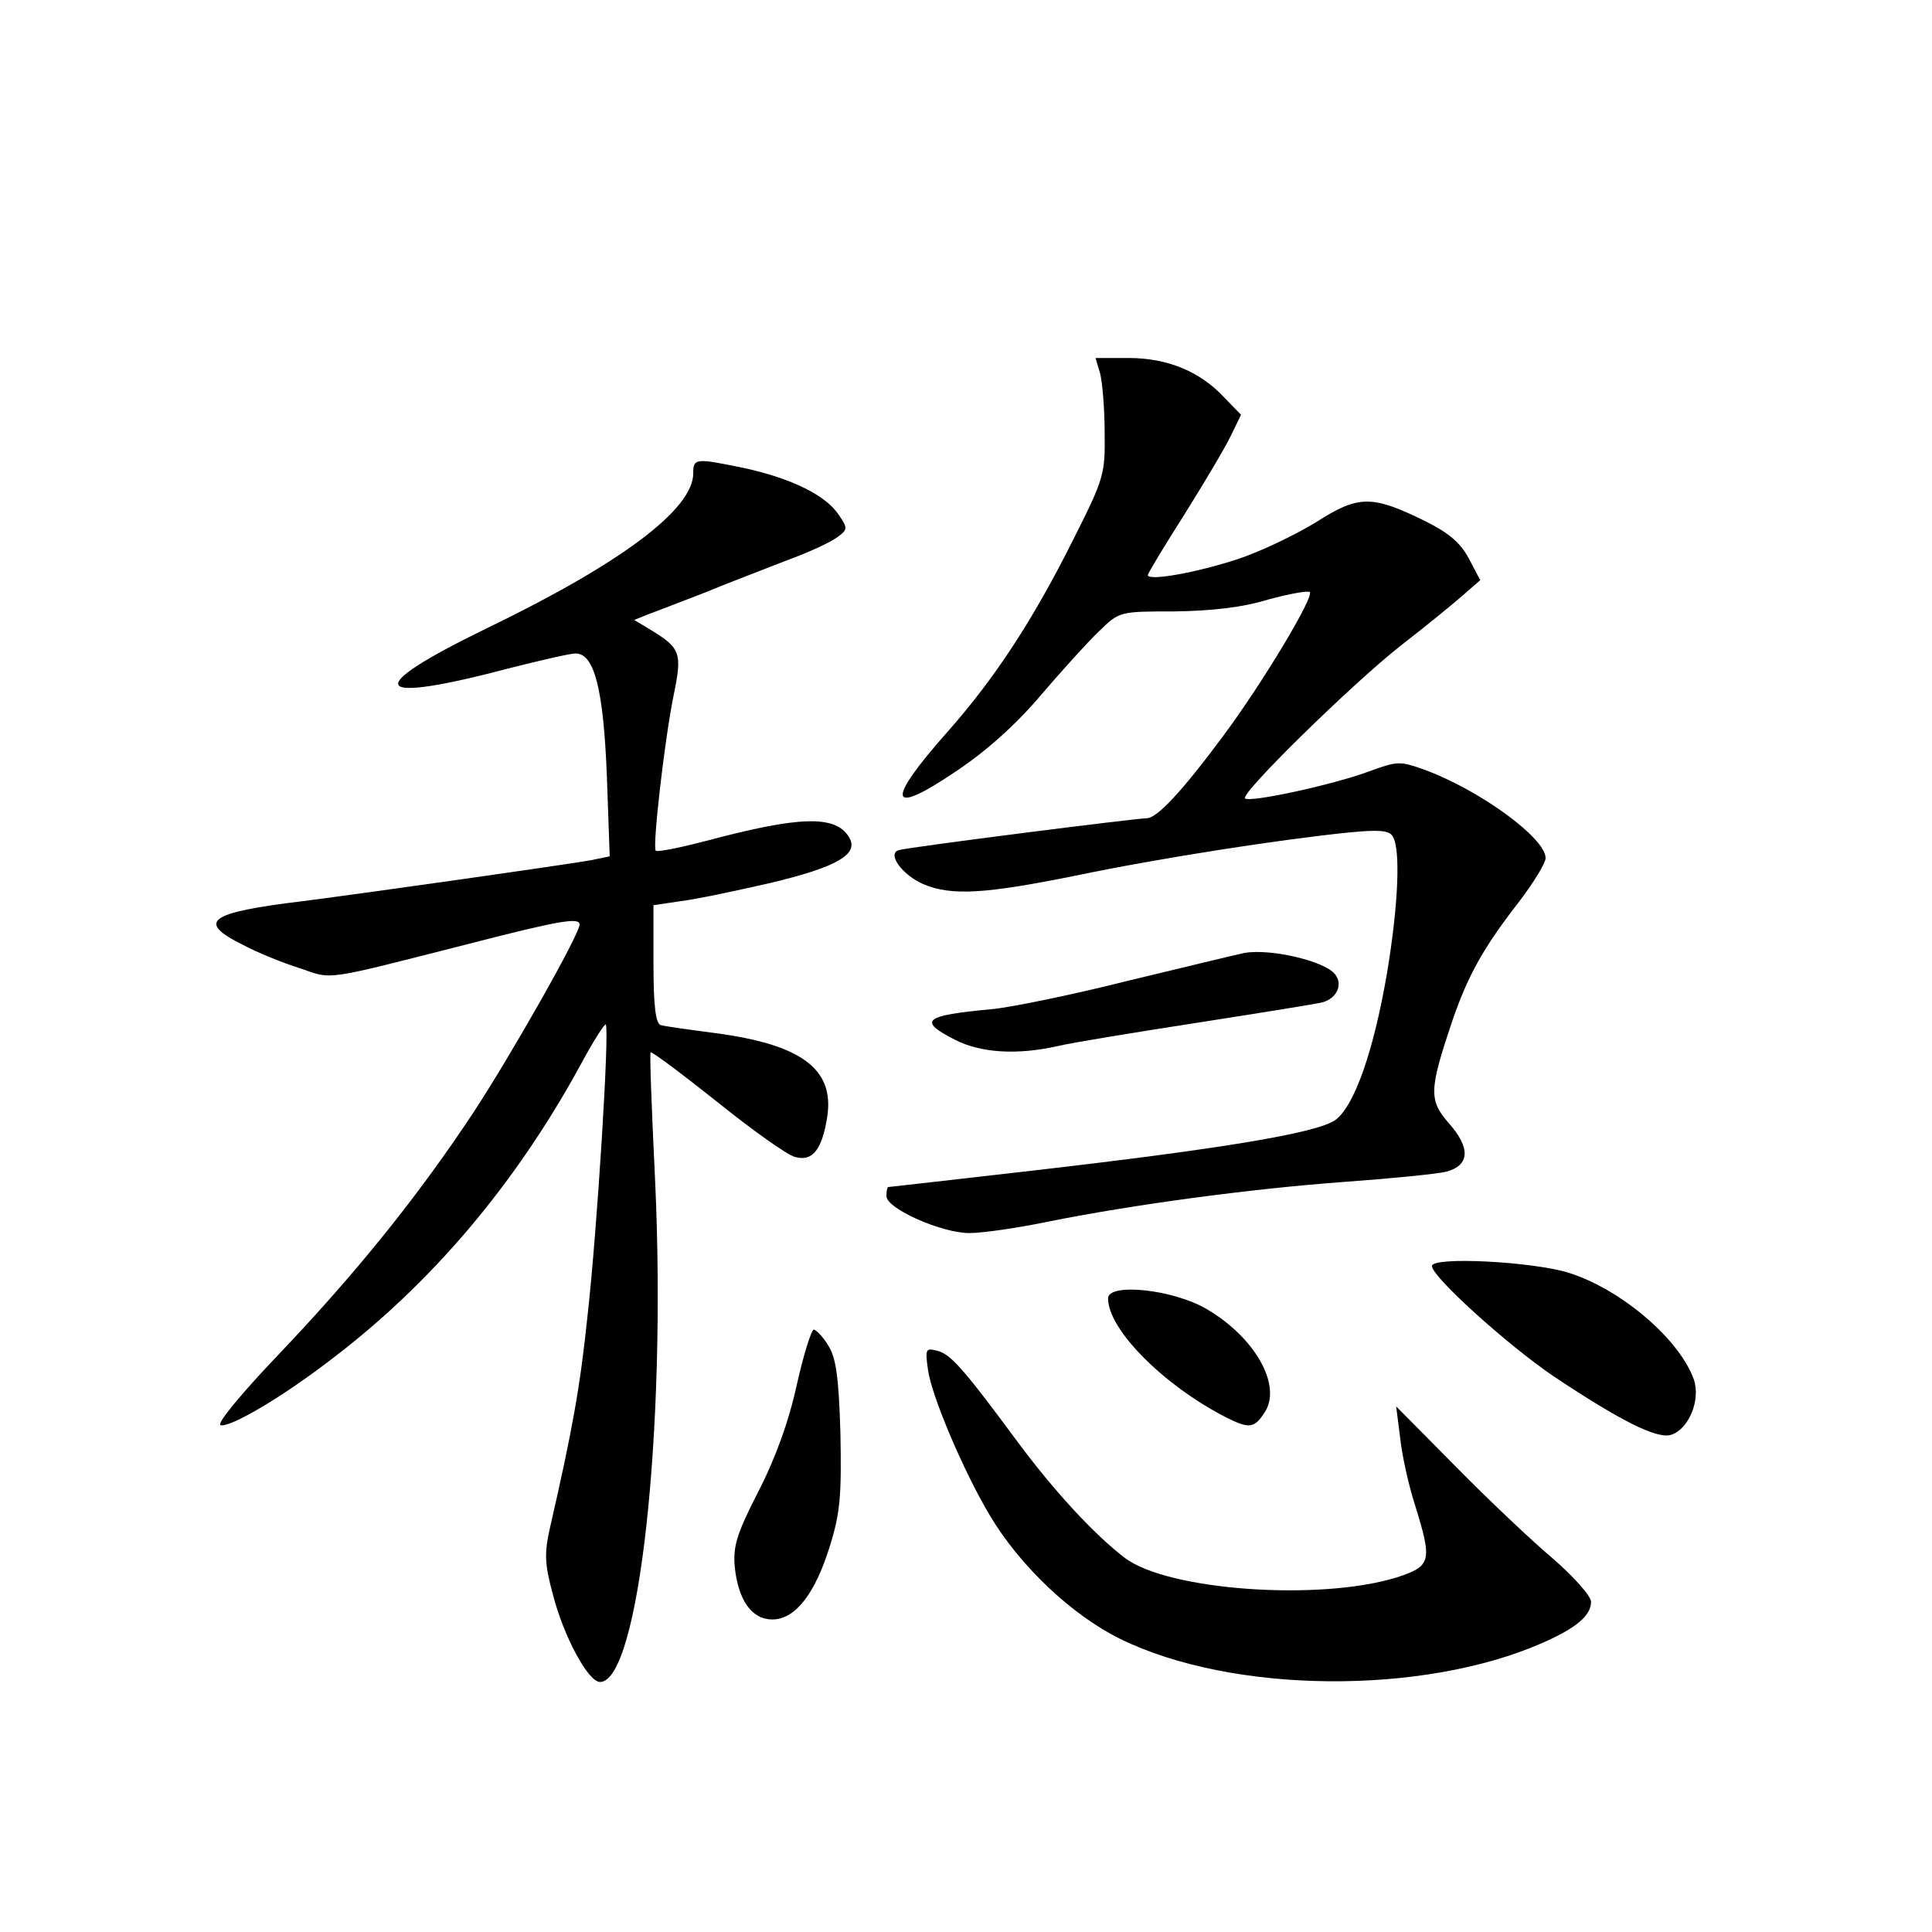 <?xml version="1.0" standalone="no"?>
<!DOCTYPE svg PUBLIC "-//W3C//DTD SVG 20010904//EN"
 "http://www.w3.org/TR/2001/REC-SVG-20010904/DTD/svg10.dtd">
<svg version="1.0" xmlns="http://www.w3.org/2000/svg"
 width="340pt" height="340pt" viewBox="0 0 340 340"
 preserveAspectRatio="xMidYMid meet">
<g transform="translate(0,340) scale(0.1,-0.1)"
fill="#000000" stroke="none">
<path d="M1936 2743 c4 -16 8 -62 8 -104 1 -74 -1 -81 -56 -190 -70 -140 -137
-242 -218 -334 -113 -127 -108 -154 13 -72 54 36 107 84 149 134 37 43 82 93
102 112 36 35 36 35 133 35 66 1 120 7 165 21 37 10 70 16 73 13 8 -8 -83
-160 -153 -254 -72 -97 -116 -144 -134 -144 -19 0 -420 -51 -436 -56 -22 -6 6
-44 43 -60 50 -21 109 -17 268 15 148 31 362 64 481 76 52 5 71 4 77 -7 14
-22 10 -120 -10 -240 -24 -140 -58 -235 -91 -259 -32 -23 -202 -51 -532 -89
-139 -16 -254 -29 -255 -29 -2 -1 -3 -8 -3 -16 0 -22 97 -65 146 -65 23 0 85
9 138 20 149 30 357 58 521 70 83 6 164 14 180 18 42 11 43 42 5 85 -36 41
-35 59 6 181 28 81 55 129 118 210 25 33 46 67 46 76 0 35 -115 119 -212 155
-45 16 -48 16 -100 -3 -62 -23 -209 -55 -217 -47 -8 9 187 200 273 268 44 34
93 74 110 89 l31 27 -20 38 c-15 28 -35 45 -77 66 -94 46 -117 46 -192 -2 -36
-22 -98 -52 -138 -65 -73 -24 -158 -39 -158 -28 0 3 29 51 64 106 35 56 72
118 82 139 l18 37 -30 31 c-42 45 -99 69 -168 69 l-58 0 8 -27z"/>
<path d="M1220 2567 c0 -63 -126 -158 -364 -273 -222 -108 -205 -135 44 -69
52 13 103 25 113 25 33 0 49 -63 55 -216 l5 -141 -34 -7 c-59 -10 -376 -55
-507 -72 -166 -20 -187 -36 -104 -77 26 -14 71 -32 100 -41 58 -20 38 -23 297
43 159 41 195 47 195 34 0 -17 -120 -229 -187 -331 -96 -145 -203 -279 -344
-427 -62 -65 -108 -120 -101 -123 16 -5 107 48 194 115 177 134 324 308 438
516 23 43 44 76 46 74 7 -7 -15 -361 -32 -512 -13 -126 -27 -203 -66 -373 -10
-45 -10 -63 5 -118 19 -74 62 -154 83 -154 68 0 117 440 97 880 -6 124 -10
226 -8 228 2 2 54 -37 117 -87 62 -50 124 -94 137 -97 31 -9 48 13 57 72 12
83 -46 126 -198 146 -46 6 -89 12 -95 14 -9 2 -13 33 -13 107 l0 104 47 7 c26
3 97 18 158 32 118 28 158 51 139 81 -24 39 -87 37 -252 -7 -46 -12 -86 -20
-88 -17 -6 6 15 191 31 271 16 77 13 85 -39 117 l-30 18 25 10 c13 5 58 22 99
38 41 17 107 42 145 57 39 14 79 33 89 41 18 13 18 16 2 39 -22 34 -83 64
-165 82 -87 18 -91 18 -91 -9z"/>
<path d="M2190 1723 c-14 -3 -106 -25 -205 -49 -99 -25 -207 -47 -240 -50
-119 -11 -131 -20 -64 -54 45 -23 109 -27 180 -11 25 6 135 24 245 41 109 17
209 33 221 36 26 7 37 32 22 50 -19 23 -113 45 -159 37z"/>
<path d="M2520 1172 c0 -19 133 -139 214 -194 117 -78 182 -111 207 -103 31
10 52 61 40 97 -25 71 -128 159 -220 188 -64 20 -241 29 -241 12z"/>
<path d="M1950 1115 c0 -55 98 -153 207 -209 42 -21 50 -20 69 9 30 47 -17
131 -102 181 -59 35 -174 47 -174 19z"/>
<path d="M1402 962 c-14 -64 -38 -130 -68 -188 -38 -74 -44 -96 -41 -131 6
-59 30 -93 66 -93 41 0 76 46 102 131 18 58 20 89 18 197 -3 101 -8 134 -22
155 -9 15 -21 27 -25 27 -4 0 -18 -44 -30 -98z"/>
<path d="M1633 990 c6 -46 63 -180 109 -257 53 -89 144 -175 229 -217 197 -97
533 -100 744 -7 59 26 85 48 85 72 0 10 -30 44 -67 76 -38 32 -115 105 -172
163 l-104 105 7 -55 c3 -30 15 -84 26 -118 31 -100 29 -108 -32 -128 -136 -42
-402 -23 -478 34 -54 41 -126 119 -191 207 -94 127 -116 152 -140 158 -20 5
-21 3 -16 -33z"/>
</g>
</svg>

